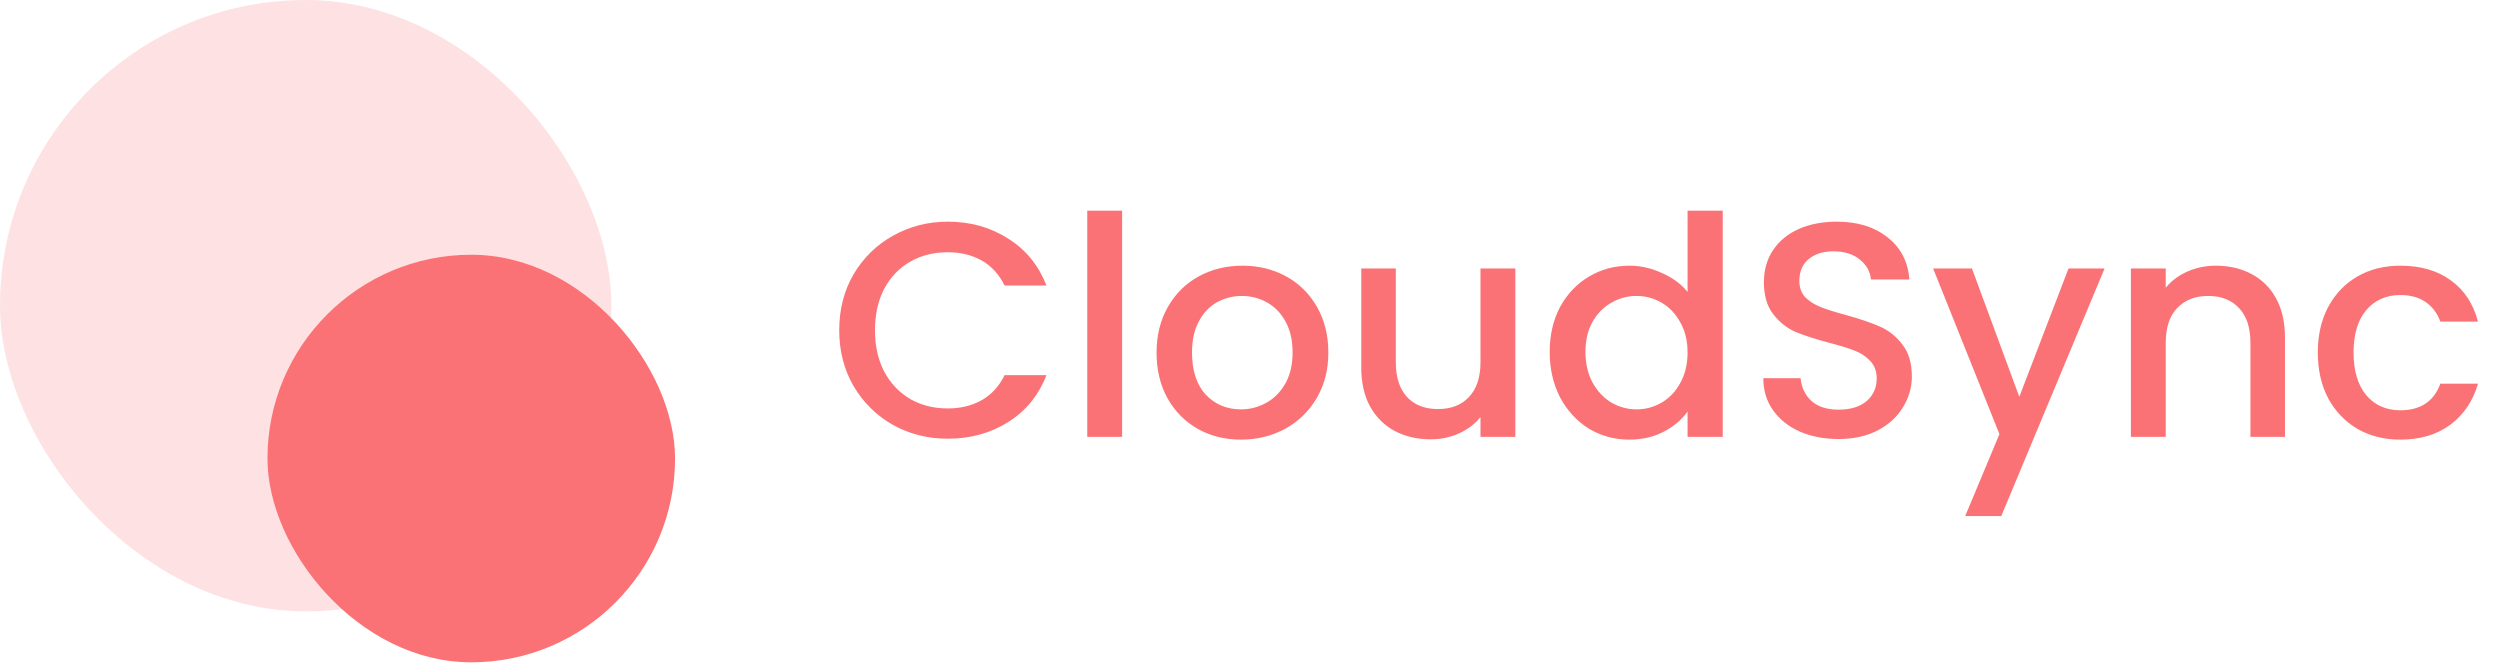 <svg width="306" height="82" viewBox="0 0 306 82" fill="none" xmlns="http://www.w3.org/2000/svg">
<path d="M102.72 40.415C102.72 37.87 103.306 35.588 104.478 33.568C105.676 31.547 107.285 29.976 109.305 28.853C111.351 27.706 113.583 27.132 116.003 27.132C118.771 27.132 121.228 27.818 123.374 29.19C125.544 30.537 127.115 32.458 128.088 34.952H122.962C122.288 33.58 121.353 32.557 120.156 31.884C118.958 31.21 117.574 30.874 116.003 30.874C114.281 30.874 112.747 31.26 111.4 32.034C110.053 32.807 108.993 33.917 108.22 35.364C107.472 36.81 107.098 38.494 107.098 40.415C107.098 42.336 107.472 44.019 108.22 45.466C108.993 46.913 110.053 48.035 111.4 48.833C112.747 49.607 114.281 49.993 116.003 49.993C117.574 49.993 118.958 49.657 120.156 48.983C121.353 48.31 122.288 47.287 122.962 45.915H128.088C127.115 48.409 125.544 50.33 123.374 51.677C121.228 53.024 118.771 53.697 116.003 53.697C113.558 53.697 111.326 53.136 109.305 52.014C107.285 50.866 105.676 49.282 104.478 47.262C103.306 45.242 102.72 42.959 102.72 40.415ZM137.346 25.785V53.473H133.081V25.785H137.346ZM151.889 53.81C149.943 53.81 148.185 53.373 146.613 52.5C145.042 51.602 143.807 50.355 142.909 48.759C142.011 47.137 141.562 45.266 141.562 43.146C141.562 41.051 142.023 39.193 142.946 37.571C143.869 35.95 145.129 34.703 146.725 33.83C148.322 32.956 150.105 32.52 152.076 32.52C154.046 32.52 155.83 32.956 157.426 33.83C159.023 34.703 160.282 35.95 161.205 37.571C162.128 39.193 162.59 41.051 162.59 43.146C162.59 45.242 162.116 47.1 161.168 48.721C160.22 50.343 158.923 51.602 157.277 52.5C155.655 53.373 153.859 53.81 151.889 53.81ZM151.889 50.106C152.986 50.106 154.009 49.844 154.957 49.32C155.93 48.796 156.715 48.01 157.314 46.963C157.913 45.915 158.212 44.643 158.212 43.146C158.212 41.65 157.925 40.39 157.352 39.367C156.778 38.319 156.017 37.534 155.069 37.01C154.121 36.486 153.099 36.224 152.001 36.224C150.903 36.224 149.881 36.486 148.933 37.01C148.01 37.534 147.274 38.319 146.725 39.367C146.177 40.39 145.902 41.65 145.902 43.146C145.902 45.366 146.463 47.087 147.586 48.31C148.733 49.507 150.168 50.106 151.889 50.106ZM185.477 32.857V53.473H181.212V51.041C180.538 51.889 179.653 52.563 178.555 53.061C177.482 53.535 176.335 53.772 175.113 53.772C173.491 53.772 172.032 53.436 170.735 52.762C169.463 52.089 168.453 51.091 167.704 49.769C166.981 48.447 166.619 46.85 166.619 44.98V32.857H170.847V44.343C170.847 46.189 171.309 47.611 172.232 48.609C173.155 49.582 174.414 50.068 176.011 50.068C177.607 50.068 178.867 49.582 179.79 48.609C180.738 47.611 181.212 46.189 181.212 44.343V32.857H185.477ZM189.683 43.071C189.683 41.001 190.107 39.168 190.955 37.571C191.828 35.975 193.001 34.74 194.472 33.867C195.969 32.969 197.628 32.52 199.449 32.52C200.796 32.52 202.118 32.819 203.415 33.418C204.737 33.992 205.785 34.765 206.558 35.738V25.785H210.861V53.473H206.558V50.367C205.859 51.365 204.887 52.188 203.639 52.837C202.417 53.486 201.008 53.81 199.411 53.81C197.615 53.81 195.969 53.361 194.472 52.463C193.001 51.54 191.828 50.268 190.955 48.646C190.107 47 189.683 45.142 189.683 43.071ZM206.558 43.146C206.558 41.724 206.259 40.49 205.66 39.442C205.086 38.394 204.325 37.596 203.377 37.047C202.43 36.499 201.407 36.224 200.309 36.224C199.212 36.224 198.189 36.499 197.241 37.047C196.293 37.571 195.52 38.357 194.921 39.404C194.348 40.427 194.061 41.65 194.061 43.071C194.061 44.493 194.348 45.74 194.921 46.813C195.52 47.886 196.293 48.709 197.241 49.282C198.214 49.831 199.237 50.106 200.309 50.106C201.407 50.106 202.43 49.831 203.377 49.282C204.325 48.734 205.086 47.935 205.66 46.888C206.259 45.815 206.558 44.568 206.558 43.146ZM225.031 53.735C223.285 53.735 221.714 53.436 220.317 52.837C218.92 52.213 217.823 51.34 217.024 50.218C216.226 49.095 215.827 47.786 215.827 46.289H220.392C220.492 47.412 220.928 48.334 221.701 49.058C222.5 49.781 223.61 50.143 225.031 50.143C226.503 50.143 227.651 49.794 228.474 49.095C229.297 48.372 229.709 47.449 229.709 46.327C229.709 45.453 229.447 44.743 228.923 44.194C228.424 43.645 227.788 43.221 227.015 42.922C226.266 42.622 225.219 42.298 223.872 41.949C222.175 41.5 220.791 41.051 219.718 40.602C218.671 40.128 217.773 39.405 217.024 38.432C216.276 37.459 215.902 36.162 215.902 34.54C215.902 33.044 216.276 31.734 217.024 30.612C217.773 29.489 218.82 28.629 220.167 28.03C221.514 27.431 223.073 27.132 224.844 27.132C227.364 27.132 229.422 27.768 231.018 29.04C232.639 30.288 233.537 32.009 233.712 34.204H228.998C228.923 33.256 228.474 32.445 227.651 31.772C226.827 31.098 225.742 30.761 224.395 30.761C223.173 30.761 222.175 31.073 221.402 31.697C220.629 32.32 220.242 33.218 220.242 34.391C220.242 35.189 220.479 35.85 220.953 36.374C221.452 36.873 222.076 37.272 222.824 37.571C223.572 37.87 224.595 38.195 225.892 38.544C227.613 39.018 229.01 39.492 230.083 39.966C231.18 40.44 232.103 41.176 232.851 42.173C233.625 43.146 234.011 44.456 234.011 46.102C234.011 47.424 233.65 48.671 232.926 49.844C232.228 51.016 231.193 51.964 229.821 52.687C228.474 53.386 226.877 53.735 225.031 53.735ZM257.603 32.857L244.956 63.164H240.541L244.732 53.136L236.612 32.857H241.364L247.164 48.572L253.188 32.857H257.603ZM271.223 32.52C272.845 32.52 274.292 32.857 275.564 33.53C276.861 34.204 277.871 35.202 278.594 36.523C279.318 37.846 279.68 39.442 279.68 41.313V53.473H275.452V41.949C275.452 40.103 274.99 38.694 274.067 37.721C273.144 36.723 271.884 36.224 270.288 36.224C268.692 36.224 267.42 36.723 266.472 37.721C265.549 38.694 265.087 40.103 265.087 41.949V53.473H260.822V32.857H265.087V35.214C265.786 34.366 266.671 33.705 267.744 33.231C268.841 32.757 270.001 32.52 271.223 32.52ZM283.699 43.146C283.699 41.026 284.123 39.168 284.971 37.571C285.844 35.95 287.041 34.703 288.563 33.83C290.084 32.956 291.83 32.52 293.801 32.52C296.295 32.52 298.353 33.119 299.975 34.316C301.621 35.488 302.731 37.172 303.305 39.367H298.702C298.328 38.344 297.73 37.546 296.906 36.972C296.083 36.399 295.048 36.112 293.801 36.112C292.055 36.112 290.658 36.736 289.61 37.983C288.588 39.205 288.076 40.926 288.076 43.146C288.076 45.366 288.588 47.1 289.61 48.347C290.658 49.594 292.055 50.218 293.801 50.218C296.27 50.218 297.904 49.133 298.702 46.963H303.305C302.706 49.058 301.583 50.729 299.937 51.976C298.291 53.199 296.245 53.81 293.801 53.81C291.83 53.81 290.084 53.373 288.563 52.5C287.041 51.602 285.844 50.355 284.971 48.759C284.123 47.137 283.699 45.266 283.699 43.146Z" fill="#FA7275"/>
<rect opacity="0.2" width="74.832" height="74.832" rx="37.416" fill="#FA7275"/>
<rect x="32.739" y="31.18" width="49.888" height="49.888" rx="24.944" fill="#FA7275"/>
</svg>
